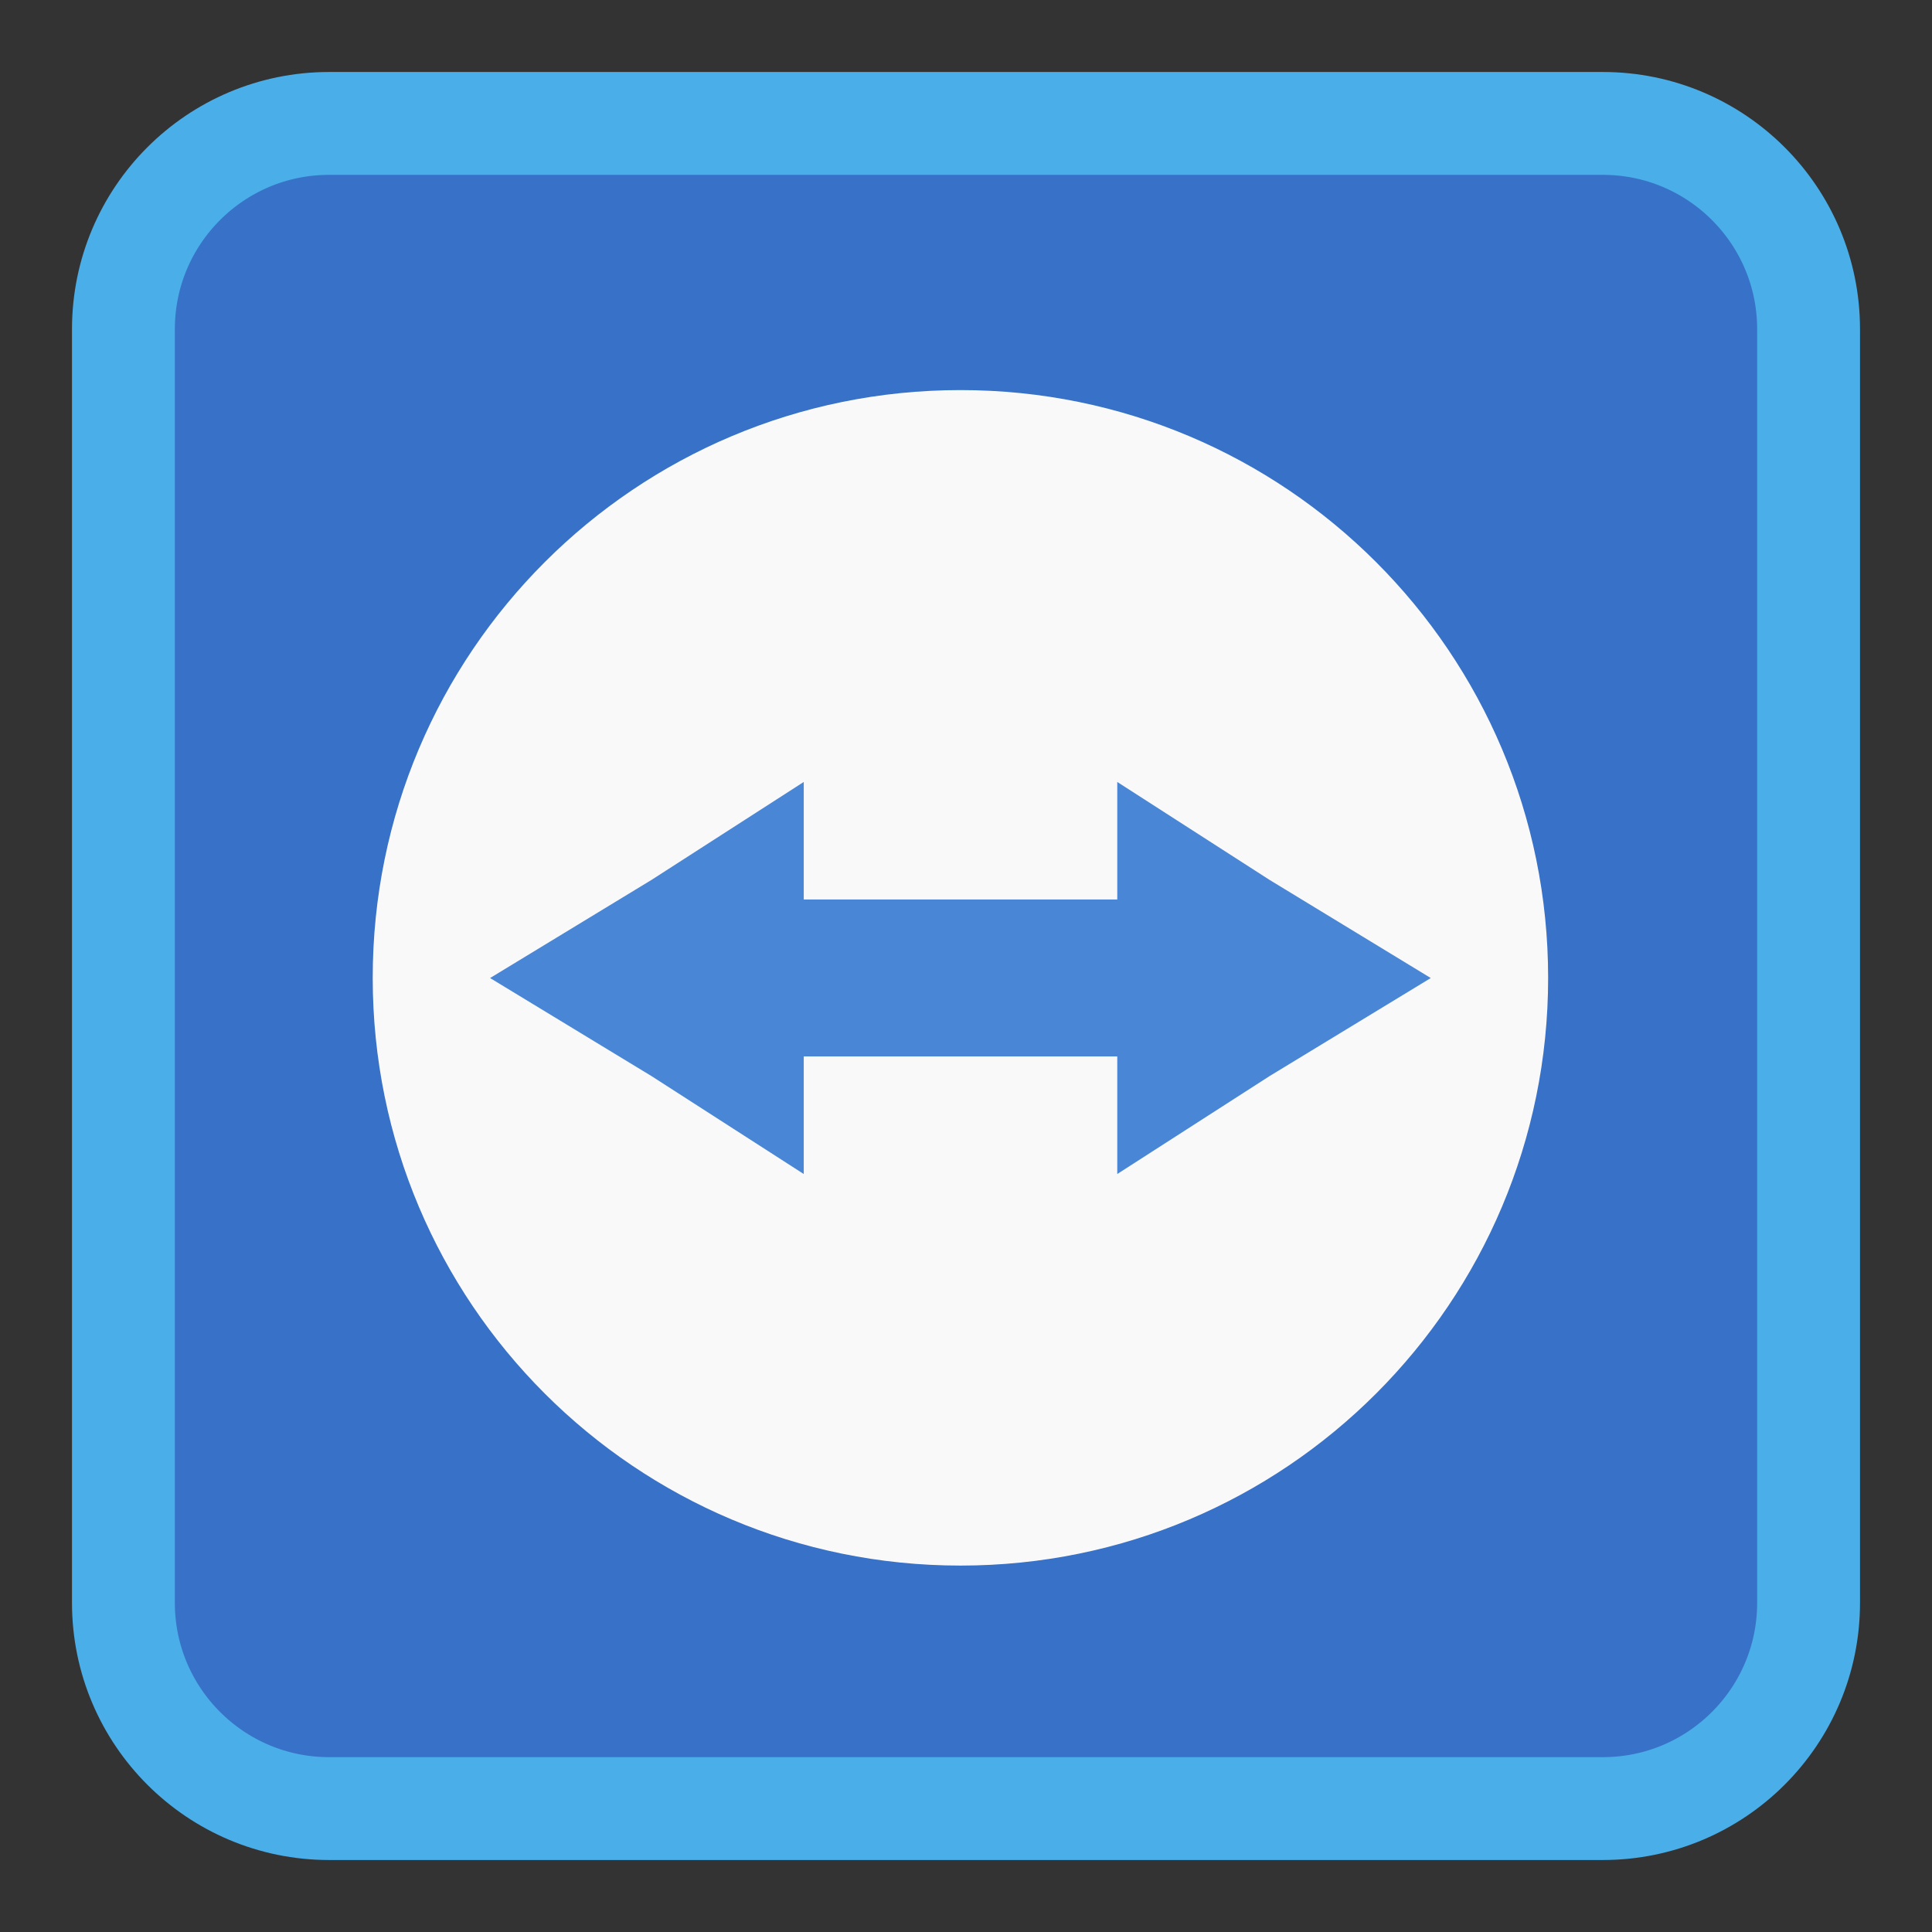 <!-- color: #5b92d9 -->
<svg xmlns="http://www.w3.org/2000/svg" xmlns:xlink="http://www.w3.org/1999/xlink" width="96px" height="96px" viewBox="0 0 96 96" version="1.1">
<rect x="0" y="0" width="96" height="96" fill="#333333" stroke="none"/>
<defs>
<clipPath id="clip1">
  <path d="M 18.375 19.312 L 77 19.312 L 77 77.812 L 18.375 77.812 Z M 18.375 19.312 "/>
</clipPath>
<clipPath id="clip2">
  <path d="M 92.512 48.59 C 92.512 73.336 72.449 93.375 47.727 93.375 C 23.004 93.375 2.941 73.336 2.941 48.59 C 2.941 23.848 23.004 3.805 47.727 3.805 C 72.449 3.805 92.512 23.848 92.512 48.59 Z M 92.512 48.59 "/>
</clipPath>
<clipPath id="clip3">
  <path d="M 24.188 38.812 L 71.25 38.812 L 71.25 58.5 L 24.188 58.5 Z M 24.188 38.812 "/>
</clipPath>
<clipPath id="clip4">
  <path d="M 92.512 48.59 C 92.512 73.336 72.449 93.375 47.727 93.375 C 23.004 93.375 2.941 73.336 2.941 48.59 C 2.941 23.848 23.004 3.805 47.727 3.805 C 72.449 3.805 92.512 23.848 92.512 48.59 Z M 92.512 48.59 "/>
</clipPath>
</defs>
<g id="surface1">
<path style="fill-rule:nonzero;fill:rgb(21.569%,44.314%,78.431%);fill-opacity:1;stroke-width:6.815;stroke-linecap:butt;stroke-linejoin:miter;stroke:rgb(29.02%,68.235%,90.98%);stroke-opacity:1;stroke-miterlimit:4;" d="M 21.807 8.177 L 106.193 8.177 C 113.719 8.177 119.823 14.281 119.823 21.807 L 119.823 106.193 C 119.823 113.719 113.719 119.823 106.193 119.823 L 21.807 119.823 C 14.281 119.823 8.177 113.719 8.177 106.193 L 8.177 21.807 C 8.177 14.281 14.281 8.177 21.807 8.177 Z M 21.807 8.177 " transform="matrix(0.75,0,0,0.75,0,0)"/>
<g clip-path="url(#clip1)" clip-rule="nonzero">
<g clip-path="url(#clip2)" clip-rule="nonzero">
<path style=" stroke:none;fill-rule:nonzero;fill:rgb(97.647%,97.647%,97.647%);fill-opacity:1;" d="M 47.727 19.383 C 31.578 19.383 18.52 32.445 18.52 48.59 C 18.52 64.73 31.578 77.793 47.727 77.793 C 63.867 77.793 76.926 64.73 76.926 48.59 C 76.926 32.445 63.867 19.383 47.727 19.383 M 47.727 19.383 "/>
</g>
</g>
<g clip-path="url(#clip3)" clip-rule="nonzero">
<g clip-path="url(#clip4)" clip-rule="nonzero">
<path style=" stroke:none;fill-rule:nonzero;fill:rgb(29.02%,52.549%,83.922%);fill-opacity:1;" d="M 39.938 38.855 L 39.938 44.695 L 55.516 44.695 L 55.516 38.855 L 63.086 43.723 L 71.094 48.598 L 63.086 53.469 L 55.516 58.336 L 55.516 52.492 L 39.938 52.492 L 39.938 58.336 L 32.371 53.469 L 24.352 48.598 L 32.371 43.723 M 39.938 38.855 "/>
</g>
</g>
</g>
</svg>
